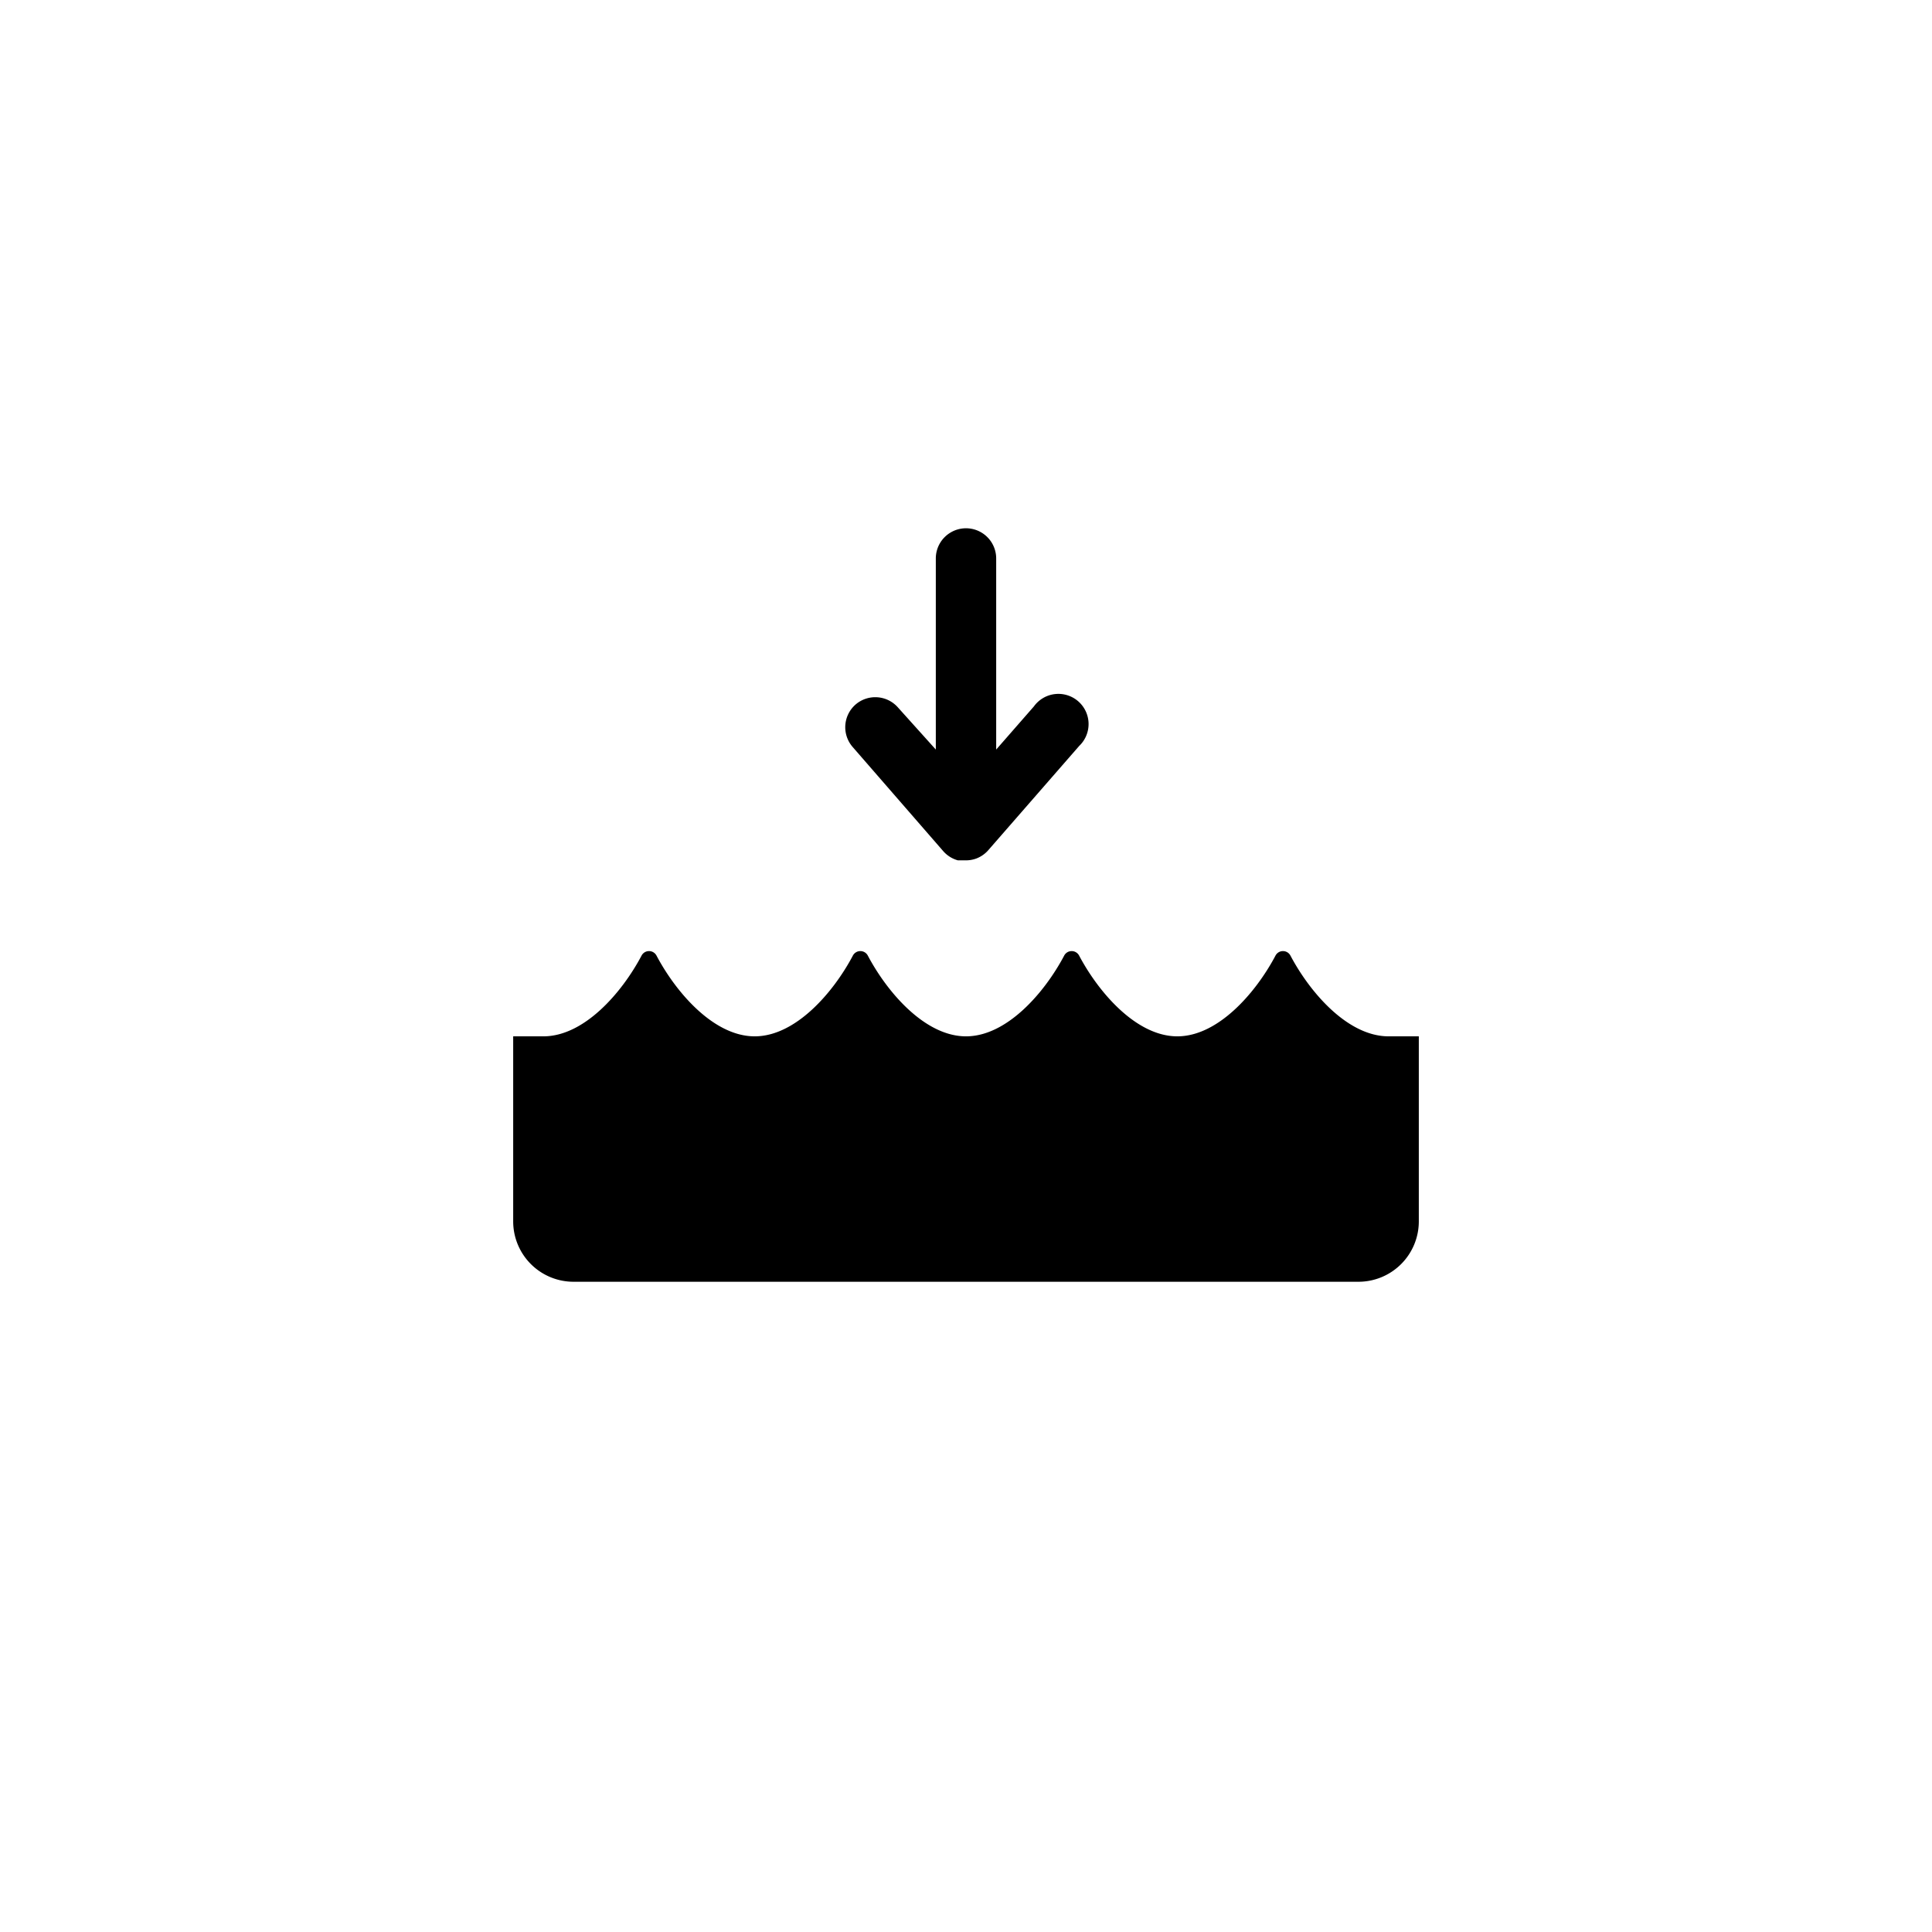 <svg xmlns="http://www.w3.org/2000/svg" viewBox="0 0 64 64"><path d="M47,34.33H46c-1.36,0-2.61-1.46-3.25-2.67a.28.28,0,0,0-.5,0c-.64,1.21-1.89,2.67-3.25,2.67s-2.61-1.46-3.25-2.67a.28.28,0,0,0-.5,0c-.64,1.21-1.89,2.67-3.25,2.67s-2.61-1.46-3.25-2.67a.28.28,0,0,0-.5,0c-.64,1.21-1.89,2.67-3.25,2.67s-2.61-1.46-3.25-2.67a.28.28,0,0,0-.5,0c-.64,1.21-1.89,2.67-3.25,2.67H17v6.13a2,2,0,0,0,2,2H45a2,2,0,0,0,2-2Z"/><path d="M32,28.5l-.19,0h0l-.08,0h0a1,1,0,0,1-.48-.3h0l-3-3.45a1,1,0,0,1-.25-.66,1,1,0,0,1,.34-.75,1,1,0,0,1,1.41.1L31,24.83V18.5a1,1,0,0,1,2,0v6.33l1.25-1.43a1,1,0,1,1,1.5,1.31l-3,3.44a1,1,0,0,1-.41.29A1,1,0,0,1,32,28.5Z"/></svg>